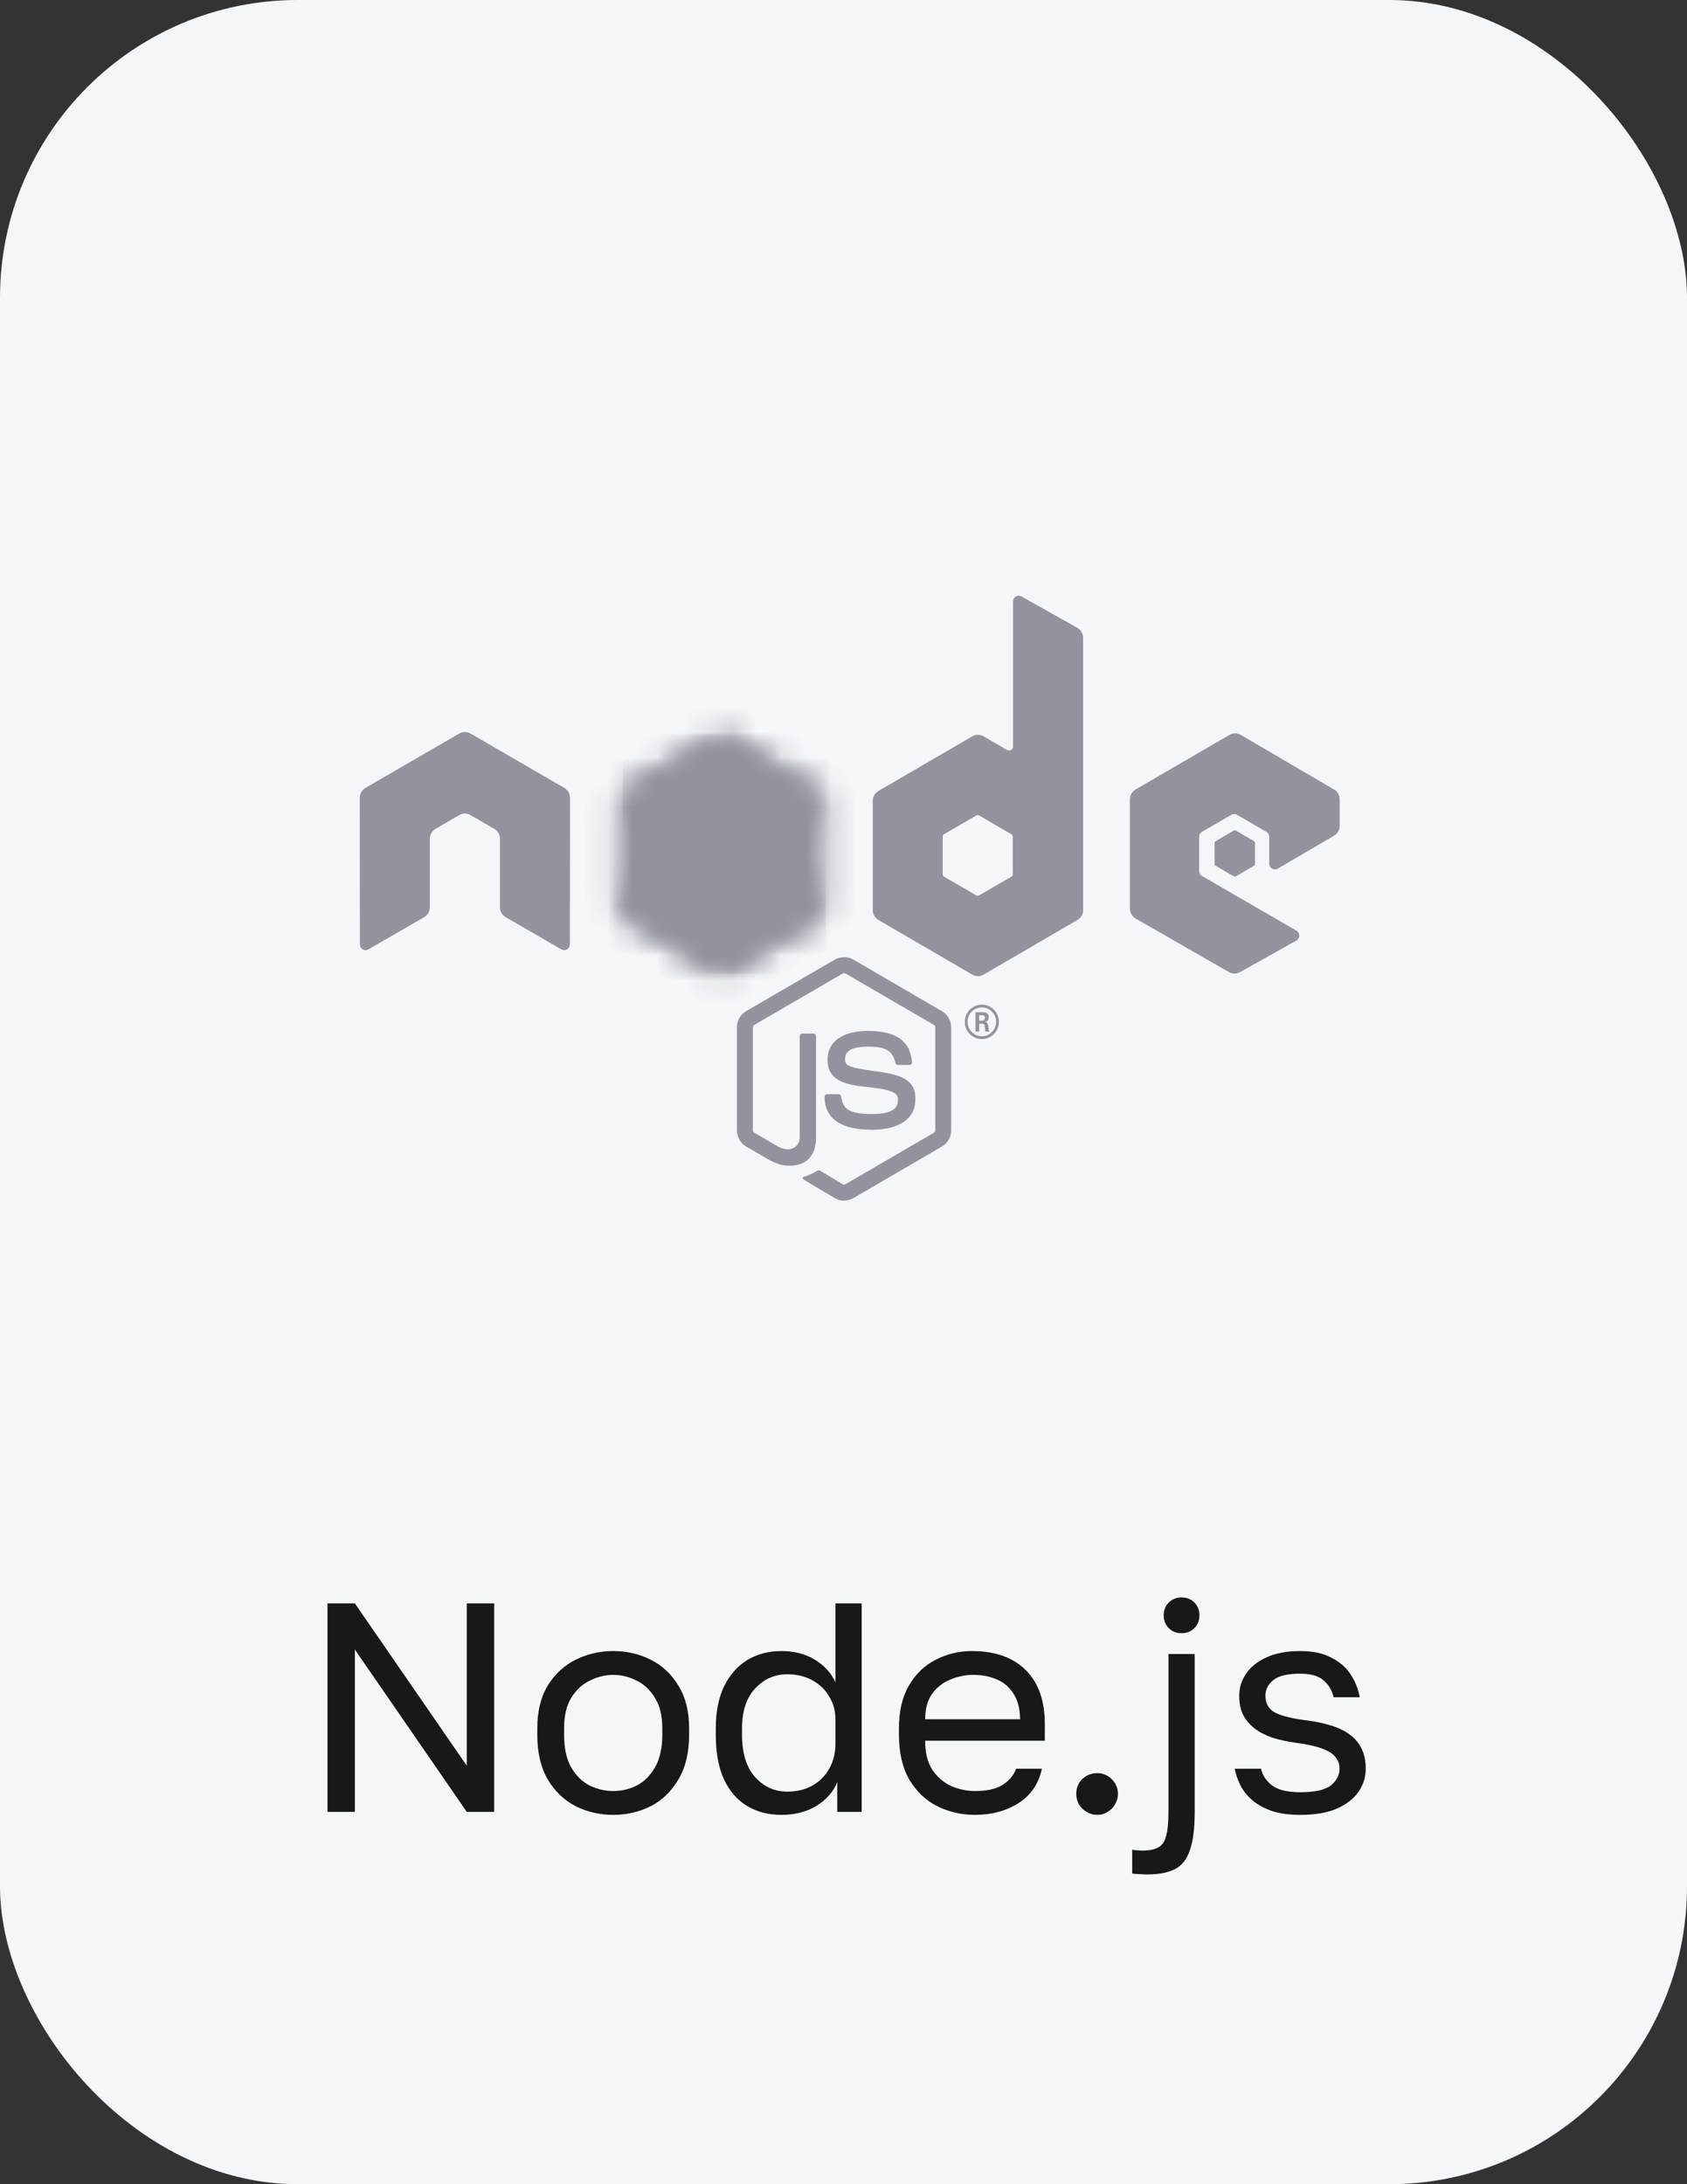 <svg width="68" height="88" viewBox="0 0 68 88" fill="none" xmlns="http://www.w3.org/2000/svg">
<rect x="0" y="0" width="68" height="88" fill="#333333" stroke="none"/>
<rect width="68" height="88" rx="12" fill="#F5F6F9"/>
<g clip-path="url(#clip0_190_800)">
<path d="M34.023 48.373C33.893 48.373 33.764 48.339 33.649 48.272L32.459 47.562C32.281 47.462 32.367 47.426 32.426 47.406C32.663 47.322 32.711 47.303 32.965 47.158C32.991 47.143 33.026 47.149 33.053 47.165L33.968 47.712C34.001 47.73 34.048 47.73 34.079 47.712L37.646 45.637C37.679 45.618 37.7 45.58 37.7 45.54V41.393C37.7 41.352 37.679 41.315 37.645 41.294L34.079 39.221C34.046 39.202 34.002 39.202 33.969 39.221L30.404 41.294C30.37 41.314 30.348 41.353 30.348 41.392V45.539C30.348 45.579 30.369 45.617 30.403 45.636L31.38 46.204C31.91 46.471 32.235 46.156 32.235 45.84V41.747C32.235 41.688 32.28 41.643 32.338 41.643H32.79C32.846 41.643 32.893 41.688 32.893 41.747V45.842C32.893 46.554 32.507 46.963 31.836 46.963C31.63 46.963 31.468 46.963 31.014 46.738L30.078 46.195C29.847 46.06 29.704 45.808 29.704 45.539V41.392C29.704 41.122 29.847 40.87 30.078 40.737L33.649 38.662C33.875 38.533 34.175 38.533 34.399 38.662L37.965 40.738C38.196 40.872 38.34 41.123 38.34 41.393V45.54C38.34 45.809 38.196 46.06 37.965 46.195L34.399 48.27C34.285 48.337 34.155 48.371 34.023 48.371" fill="#93929D"/>
<path d="M35.125 45.516C33.565 45.516 33.237 44.794 33.237 44.188C33.237 44.131 33.283 44.085 33.341 44.085H33.801C33.852 44.085 33.895 44.122 33.903 44.173C33.973 44.646 34.18 44.884 35.124 44.884C35.876 44.884 36.195 44.713 36.195 44.312C36.195 44.08 36.104 43.909 34.936 43.793C33.959 43.696 33.356 43.48 33.356 42.692C33.356 41.967 33.963 41.535 34.98 41.535C36.122 41.535 36.688 41.935 36.76 42.793C36.762 42.823 36.752 42.852 36.732 42.873C36.712 42.894 36.685 42.906 36.656 42.906H36.193C36.144 42.906 36.102 42.872 36.093 42.825C35.981 42.328 35.711 42.169 34.978 42.169C34.158 42.169 34.062 42.457 34.062 42.672C34.062 42.934 34.175 43.011 35.282 43.158C36.378 43.305 36.899 43.512 36.899 44.288C36.899 45.071 36.251 45.52 35.12 45.52M39.465 41.122H39.585C39.683 41.122 39.702 41.052 39.702 41.012C39.702 40.906 39.629 40.906 39.589 40.906H39.466L39.465 41.122ZM39.32 40.782H39.585C39.676 40.782 39.854 40.782 39.854 40.987C39.854 41.13 39.763 41.159 39.709 41.177C39.815 41.185 39.822 41.255 39.837 41.354C39.844 41.416 39.855 41.523 39.877 41.559H39.713C39.709 41.523 39.684 41.325 39.684 41.314C39.673 41.27 39.658 41.248 39.603 41.248H39.469V41.56H39.32V40.782ZM39.001 41.168C39.001 41.49 39.259 41.751 39.576 41.751C39.895 41.751 40.154 41.485 40.154 41.168C40.154 40.846 39.892 40.589 39.575 40.589C39.262 40.589 39 40.842 39 41.167M40.264 41.17C40.264 41.552 39.954 41.863 39.577 41.863C39.202 41.863 38.889 41.555 38.889 41.17C38.889 40.778 39.209 40.477 39.577 40.477C39.947 40.477 40.263 40.779 40.263 41.17" fill="#93929D"/>
<path fill-rule="evenodd" clip-rule="evenodd" d="M22.977 32.146C22.977 31.981 22.89 31.829 22.749 31.746L18.966 29.554C18.903 29.516 18.831 29.497 18.759 29.494H18.72C18.647 29.497 18.576 29.516 18.511 29.554L14.729 31.746C14.588 31.829 14.5 31.981 14.5 32.147L14.508 38.051C14.508 38.133 14.55 38.21 14.622 38.25C14.691 38.294 14.779 38.294 14.848 38.25L17.097 36.953C17.239 36.868 17.326 36.718 17.326 36.554V33.795C17.326 33.63 17.412 33.478 17.554 33.397L18.511 32.841C18.582 32.8 18.66 32.779 18.739 32.779C18.818 32.779 18.897 32.8 18.966 32.841L19.923 33.396C20.065 33.478 20.152 33.63 20.152 33.795V36.553C20.152 36.717 20.24 36.868 20.381 36.953L22.628 38.249C22.698 38.291 22.786 38.291 22.856 38.249C22.926 38.209 22.97 38.132 22.97 38.05L22.977 32.146ZM40.824 35.221C40.824 35.262 40.802 35.3 40.766 35.32L39.467 36.075C39.432 36.095 39.389 36.095 39.353 36.075L38.054 35.32C38.018 35.3 37.997 35.262 37.997 35.221V33.71C37.997 33.669 38.018 33.63 38.053 33.61L39.352 32.854C39.387 32.834 39.431 32.834 39.467 32.854L40.766 33.61C40.802 33.63 40.823 33.669 40.823 33.71L40.824 35.221ZM41.174 24.03C41.103 23.99 41.017 23.991 40.947 24.032C40.878 24.073 40.835 24.149 40.835 24.231V30.078C40.835 30.136 40.804 30.189 40.755 30.218C40.706 30.246 40.645 30.246 40.595 30.218L39.648 29.668C39.507 29.586 39.333 29.586 39.191 29.668L35.408 31.868C35.266 31.95 35.179 32.102 35.179 32.265V36.666C35.179 36.831 35.266 36.982 35.408 37.065L39.191 39.266C39.332 39.348 39.506 39.348 39.648 39.266L43.431 37.064C43.572 36.981 43.66 36.83 43.66 36.665V25.697C43.66 25.53 43.57 25.377 43.425 25.295L41.174 24.03ZM53.773 33.67C53.913 33.588 54 33.436 54 33.272V32.206C54 32.041 53.913 31.89 53.773 31.808L50.013 29.609C49.871 29.526 49.697 29.526 49.555 29.609L45.773 31.808C45.631 31.891 45.544 32.042 45.544 32.207V36.606C45.544 36.771 45.633 36.924 45.775 37.006L49.533 39.164C49.671 39.244 49.841 39.245 49.981 39.167L52.255 37.894C52.326 37.854 52.371 37.777 52.371 37.694C52.371 37.612 52.328 37.534 52.256 37.494L48.451 35.293C48.379 35.253 48.336 35.176 48.336 35.095V33.715C48.336 33.632 48.378 33.556 48.45 33.515L49.634 32.827C49.704 32.786 49.791 32.786 49.861 32.827L51.046 33.515C51.117 33.556 51.161 33.632 51.161 33.714V34.799C51.161 34.881 51.204 34.957 51.275 34.999C51.346 35.039 51.433 35.039 51.504 34.998L53.773 33.67Z" fill="#93929D"/>
<path fill-rule="evenodd" clip-rule="evenodd" d="M49.729 33.464C49.756 33.448 49.789 33.448 49.817 33.464L50.543 33.886C50.57 33.902 50.586 33.931 50.586 33.962V34.807C50.586 34.839 50.57 34.868 50.543 34.884L49.817 35.306C49.789 35.322 49.756 35.322 49.729 35.306L49.004 34.884C48.976 34.868 48.959 34.839 48.959 34.807V33.962C48.959 33.931 48.975 33.902 49.003 33.886L49.729 33.464Z" fill="#93929D"/>
<mask id="mask0_190_800" style="mask-type:luminance" maskUnits="userSpaceOnUse" x="24" y="29" width="10" height="11">
<path d="M28.852 29.631L25.09 31.819C24.949 31.9 24.862 32.051 24.862 32.215V36.593C24.862 36.756 24.949 36.907 25.09 36.989L28.852 39.179C28.992 39.26 29.166 39.26 29.306 39.179L33.068 36.989C33.208 36.907 33.295 36.756 33.295 36.593V32.215C33.295 32.051 33.208 31.9 33.067 31.819L29.306 29.631C29.235 29.59 29.157 29.57 29.078 29.57C29 29.57 28.921 29.59 28.851 29.631" fill="white"/>
</mask>
<g mask="url(#mask0_190_800)">
<path d="M37.097 31.447L26.497 26.212L21.061 37.383L31.662 42.618L37.097 31.447Z" fill="#93929D"/>
</g>
<mask id="mask1_190_800" style="mask-type:luminance" maskUnits="userSpaceOnUse" x="24" y="29" width="10" height="11">
<path d="M24.955 36.871C24.991 36.918 25.036 36.959 25.089 36.989L28.316 38.867L28.854 39.178C28.934 39.225 29.026 39.245 29.116 39.238C29.145 39.236 29.175 39.23 29.205 39.222L33.172 31.903C33.142 31.869 33.106 31.842 33.067 31.818L30.604 30.385L29.301 29.63C29.265 29.609 29.224 29.594 29.184 29.583L24.955 36.871Z" fill="white"/>
</mask>
<g mask="url(#mask1_190_800)">
<path d="M20.372 32.995L27.857 43.201L37.756 35.833L30.27 25.627L20.372 32.995Z" fill="#93929D"/>
</g>
<mask id="mask2_190_800" style="mask-type:luminance" maskUnits="userSpaceOnUse" x="25" y="29" width="9" height="11">
<path d="M29.033 29.572C28.97 29.579 28.909 29.598 28.852 29.631L25.101 31.812L29.145 39.235C29.202 39.227 29.257 39.208 29.307 39.178L33.069 36.989C33.185 36.921 33.264 36.807 33.289 36.676L29.165 29.58C29.135 29.574 29.104 29.571 29.073 29.571C29.061 29.571 29.048 29.571 29.036 29.572" fill="white"/>
</mask>
<g mask="url(#mask2_190_800)">
<path d="M25.101 29.571V39.235H33.287V29.571H25.101Z" fill="#93929D"/>
</g>
</g>
<path d="M13.2 73V64.6H14.304L18.816 71.14V64.6H19.92V73H18.816L14.304 66.46V73H13.2ZM24.717 73.12C24.181 73.12 23.677 73.004 23.205 72.772C22.741 72.532 22.365 72.172 22.077 71.692C21.797 71.212 21.657 70.608 21.657 69.88V69.64C21.657 68.952 21.797 68.376 22.077 67.912C22.365 67.448 22.741 67.1 23.205 66.868C23.677 66.636 24.181 66.52 24.717 66.52C25.261 66.52 25.765 66.636 26.229 66.868C26.693 67.1 27.065 67.448 27.345 67.912C27.633 68.376 27.777 68.952 27.777 69.64V69.88C27.777 70.608 27.633 71.212 27.345 71.692C27.065 72.172 26.693 72.532 26.229 72.772C25.765 73.004 25.261 73.12 24.717 73.12ZM24.717 72.16C25.045 72.16 25.357 72.088 25.653 71.944C25.957 71.792 26.205 71.548 26.397 71.212C26.597 70.876 26.697 70.432 26.697 69.88V69.64C26.697 69.128 26.597 68.716 26.397 68.404C26.205 68.084 25.957 67.852 25.653 67.708C25.357 67.556 25.045 67.48 24.717 67.48C24.397 67.48 24.085 67.556 23.781 67.708C23.477 67.852 23.225 68.084 23.025 68.404C22.833 68.716 22.737 69.128 22.737 69.64V69.88C22.737 70.432 22.833 70.876 23.025 71.212C23.225 71.548 23.477 71.792 23.781 71.944C24.085 72.088 24.397 72.16 24.717 72.16ZM31.492 73.12C30.973 73.12 30.512 73 30.113 72.76C29.712 72.52 29.401 72.16 29.177 71.68C28.96 71.2 28.852 70.6 28.852 69.88V69.64C28.852 68.968 28.965 68.4 29.189 67.936C29.421 67.472 29.733 67.12 30.125 66.88C30.524 66.64 30.98 66.52 31.492 66.52C32.005 66.52 32.449 66.632 32.825 66.856C33.209 67.08 33.492 67.388 33.676 67.78V64.6H34.733V73H33.748V71.8C33.589 72.192 33.309 72.512 32.908 72.76C32.508 73 32.036 73.12 31.492 73.12ZM31.733 72.184C32.117 72.184 32.453 72.104 32.74 71.944C33.036 71.776 33.264 71.548 33.425 71.26C33.593 70.964 33.676 70.624 33.676 70.24V69.28C33.676 68.936 33.593 68.628 33.425 68.356C33.264 68.076 33.036 67.856 32.74 67.696C32.453 67.536 32.117 67.456 31.733 67.456C31.221 67.456 30.788 67.648 30.436 68.032C30.084 68.408 29.909 68.944 29.909 69.64V69.88C29.909 70.632 30.084 71.204 30.436 71.596C30.788 71.988 31.221 72.184 31.733 72.184ZM39.295 73.12C38.759 73.12 38.255 73.004 37.783 72.772C37.319 72.54 36.943 72.184 36.655 71.704C36.375 71.224 36.235 70.616 36.235 69.88V69.64C36.235 68.936 36.371 68.356 36.643 67.9C36.915 67.436 37.275 67.092 37.723 66.868C38.171 66.636 38.655 66.52 39.175 66.52C40.111 66.52 40.835 66.776 41.347 67.288C41.859 67.8 42.115 68.524 42.115 69.46V70.132H37.291C37.291 70.628 37.391 71.024 37.591 71.32C37.799 71.616 38.055 71.832 38.359 71.968C38.671 72.096 38.983 72.16 39.295 72.16C39.775 72.16 40.143 72.08 40.399 71.92C40.663 71.76 40.851 71.54 40.963 71.26H41.995C41.867 71.868 41.551 72.332 41.047 72.652C40.551 72.964 39.967 73.12 39.295 73.12ZM39.235 67.48C38.907 67.48 38.595 67.544 38.299 67.672C38.003 67.792 37.759 67.984 37.567 68.248C37.383 68.512 37.291 68.852 37.291 69.268H41.119C41.111 68.828 41.019 68.48 40.843 68.224C40.675 67.96 40.451 67.772 40.171 67.66C39.891 67.54 39.579 67.48 39.235 67.48ZM44.222 73.12C44.07 73.12 43.93 73.08 43.802 73C43.674 72.928 43.57 72.828 43.49 72.7C43.418 72.572 43.382 72.432 43.382 72.28C43.382 72.04 43.462 71.84 43.622 71.68C43.79 71.52 43.99 71.44 44.222 71.44C44.454 71.44 44.65 71.52 44.81 71.68C44.978 71.84 45.062 72.04 45.062 72.28C45.062 72.432 45.022 72.572 44.942 72.7C44.87 72.828 44.77 72.928 44.642 73C44.522 73.08 44.382 73.12 44.222 73.12ZM46.236 75.52C46.148 75.52 46.047 75.516 45.935 75.508C45.824 75.508 45.724 75.5 45.636 75.484V74.524C45.7 74.54 45.772 74.548 45.852 74.548C45.923 74.556 45.992 74.56 46.056 74.56C46.328 74.56 46.539 74.516 46.691 74.428C46.843 74.348 46.947 74.196 47.004 73.972C47.068 73.748 47.099 73.424 47.099 73V66.64H48.156V73C48.156 73.656 48.092 74.168 47.964 74.536C47.843 74.904 47.644 75.16 47.364 75.304C47.084 75.448 46.708 75.52 46.236 75.52ZM47.627 65.8C47.419 65.8 47.248 65.732 47.111 65.596C46.975 65.46 46.907 65.288 46.907 65.08C46.907 64.872 46.975 64.7 47.111 64.564C47.248 64.428 47.419 64.36 47.627 64.36C47.836 64.36 48.008 64.428 48.144 64.564C48.279 64.7 48.347 64.872 48.347 65.08C48.347 65.288 48.279 65.46 48.144 65.596C48.008 65.732 47.836 65.8 47.627 65.8ZM52.41 73.12C51.986 73.12 51.618 73.072 51.306 72.976C50.995 72.872 50.734 72.736 50.526 72.568C50.319 72.4 50.151 72.204 50.023 71.98C49.903 71.748 49.819 71.508 49.77 71.26H50.827C50.883 71.516 51.031 71.74 51.27 71.932C51.519 72.116 51.898 72.208 52.41 72.208C53.002 72.208 53.414 72.116 53.647 71.932C53.879 71.74 53.995 71.516 53.995 71.26C53.995 71.084 53.943 70.932 53.839 70.804C53.742 70.668 53.566 70.552 53.31 70.456C53.062 70.36 52.706 70.28 52.242 70.216C51.891 70.168 51.575 70.1 51.294 70.012C51.014 69.916 50.775 69.792 50.575 69.64C50.374 69.488 50.218 69.304 50.106 69.088C50.002 68.872 49.95 68.616 49.95 68.32C49.95 68 50.042 67.704 50.227 67.432C50.41 67.16 50.687 66.94 51.054 66.772C51.422 66.604 51.874 66.52 52.41 66.52C52.914 66.52 53.331 66.608 53.658 66.784C53.995 66.952 54.255 67.176 54.438 67.456C54.623 67.736 54.746 68.044 54.81 68.38H53.755C53.691 68.1 53.554 67.872 53.346 67.696C53.139 67.52 52.827 67.432 52.41 67.432C51.891 67.432 51.526 67.52 51.319 67.696C51.111 67.864 51.007 68.072 51.007 68.32C51.007 68.608 51.118 68.824 51.343 68.968C51.575 69.112 51.995 69.224 52.602 69.304C52.995 69.352 53.343 69.424 53.647 69.52C53.95 69.608 54.206 69.732 54.414 69.892C54.623 70.044 54.779 70.232 54.883 70.456C54.995 70.68 55.05 70.948 55.05 71.26C55.05 71.596 54.955 71.904 54.763 72.184C54.571 72.464 54.279 72.692 53.886 72.868C53.502 73.036 53.011 73.12 52.41 73.12Z" fill="#17171C"/>
<defs>
<clipPath id="clip0_190_800">
<rect width="39.5" height="24.372" fill="white" transform="translate(14.5 24)"/>
</clipPath>
</defs>
</svg>
